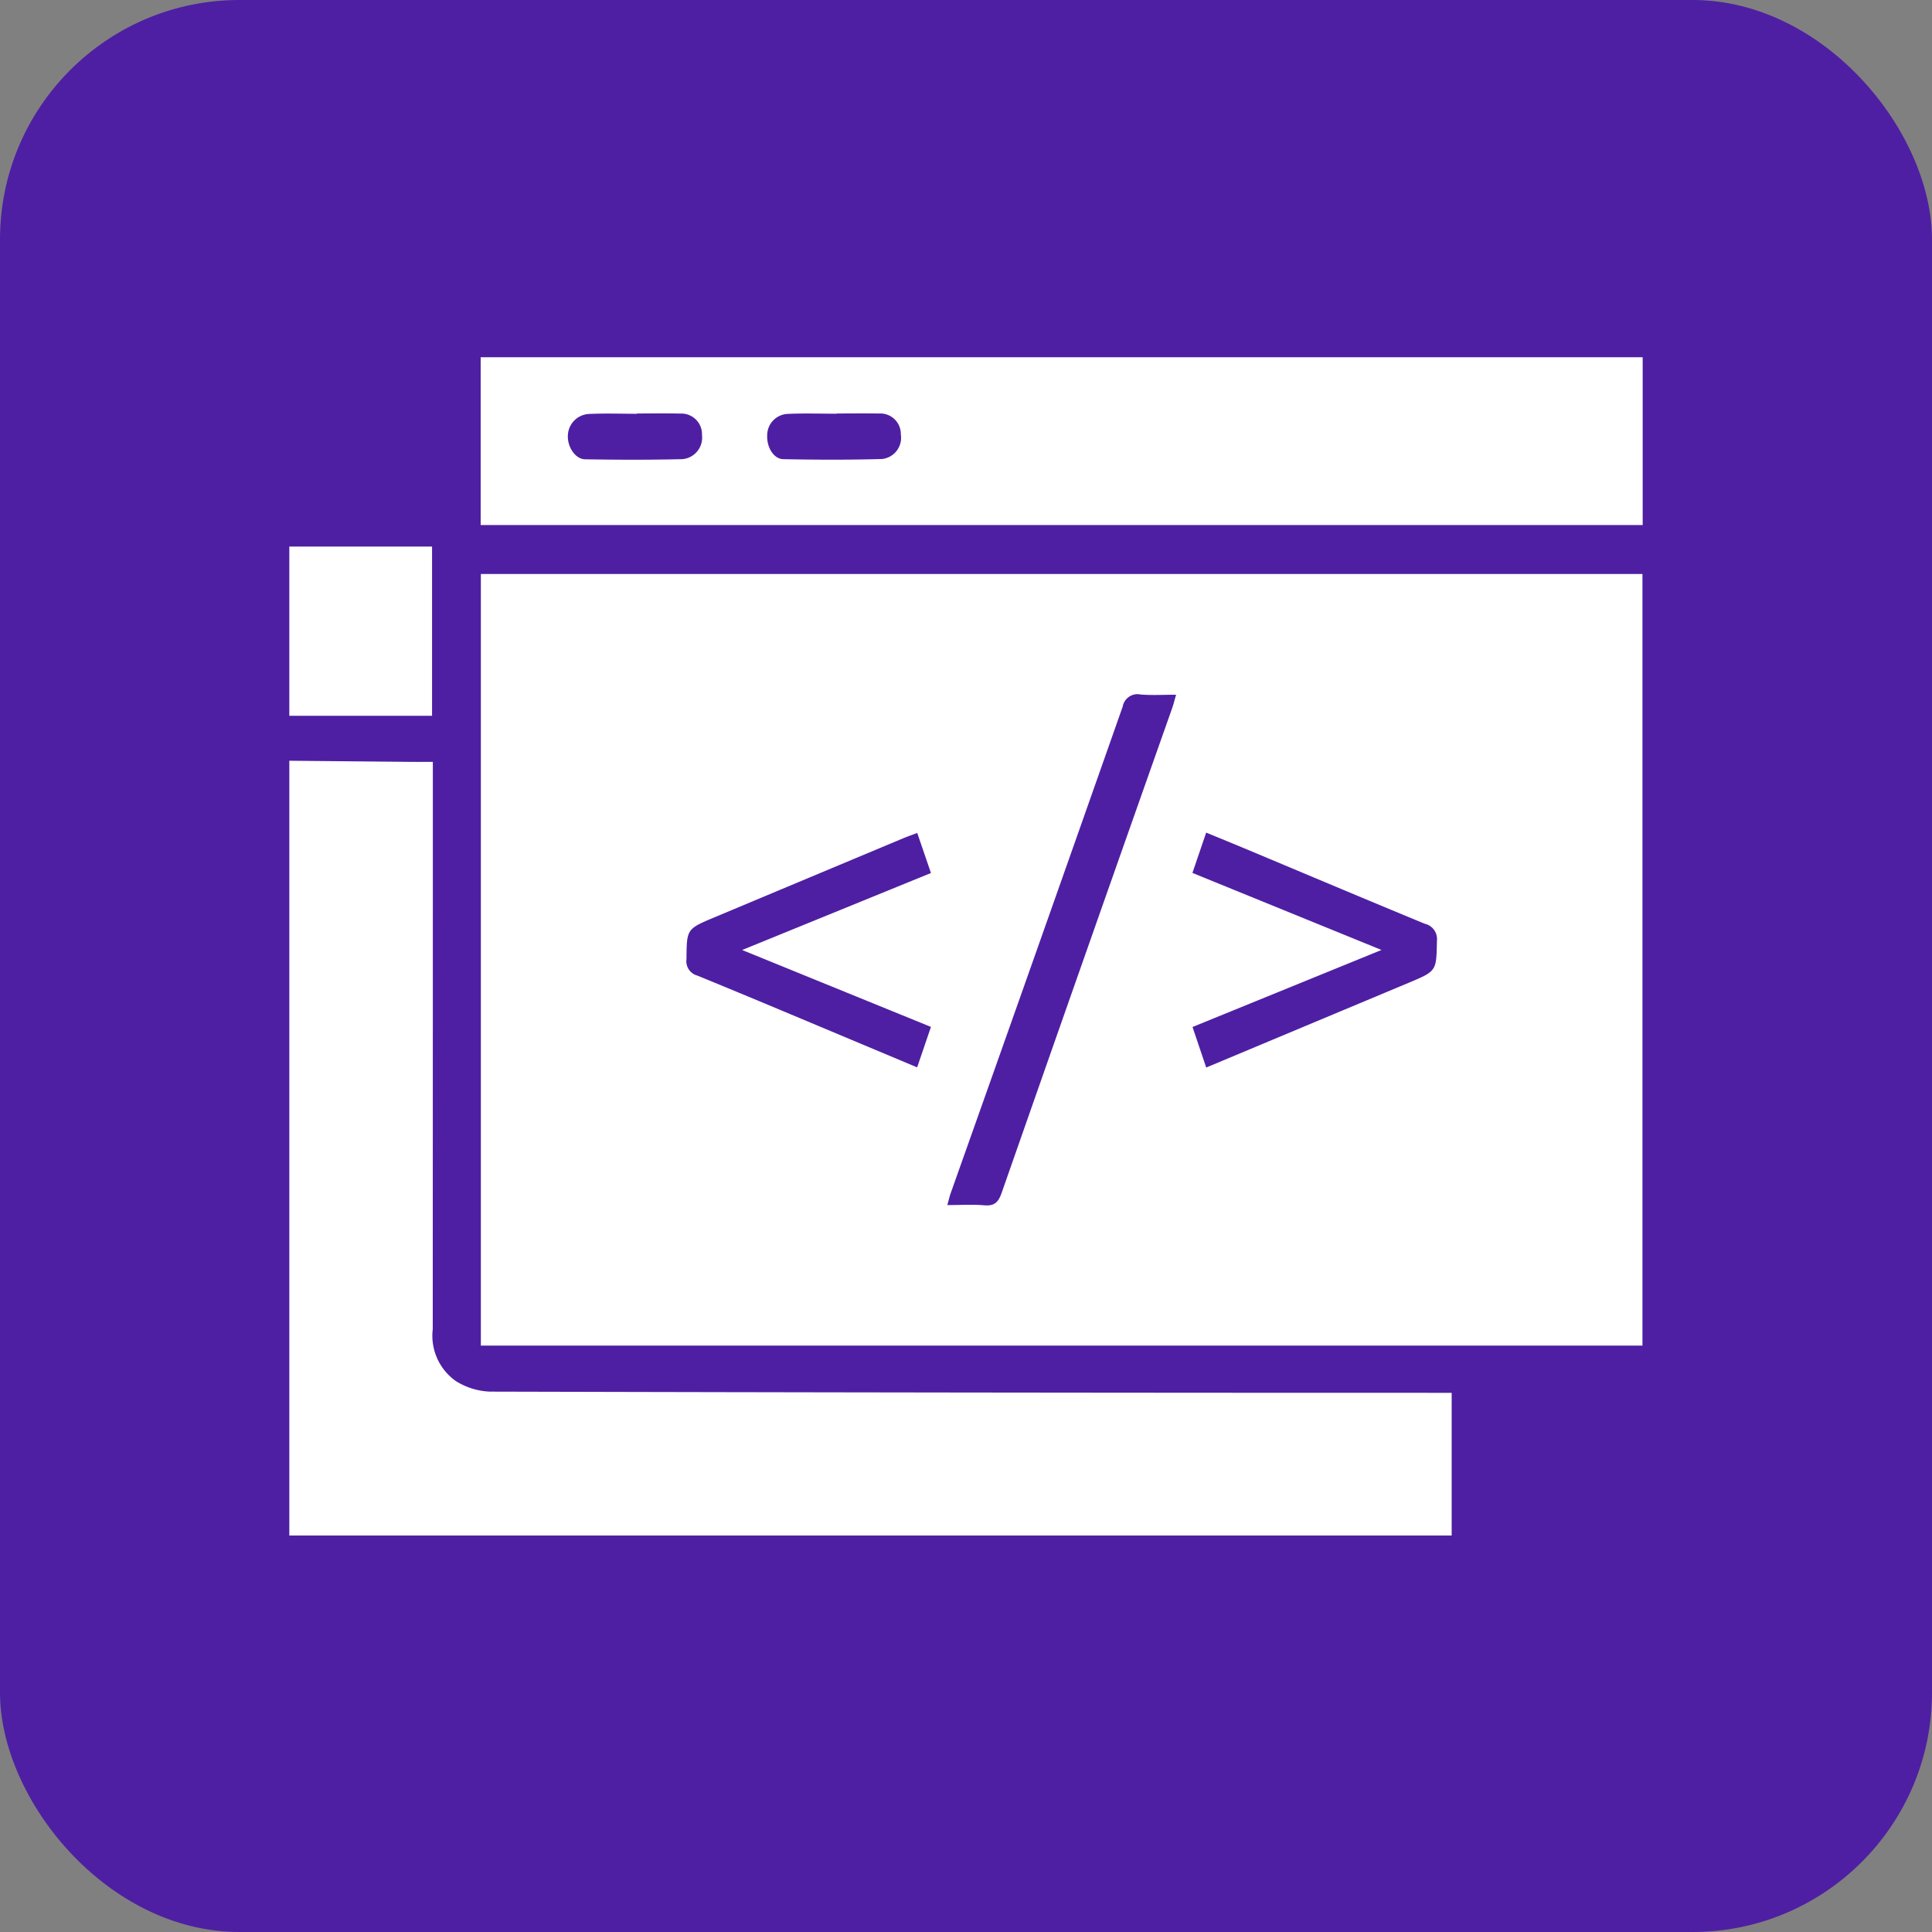 <svg id="fcd32c9b-6895-4e9d-a543-6a217191df72" data-name="Layer 1" xmlns="http://www.w3.org/2000/svg" viewBox="0 0 100 100"><rect x="0" y="0" width="100" height="100" fill="#808080" stroke="none"/><defs><style>.e4dd8e50-83e9-494d-a6c3-655ea24da560{fill:#4e1fa3;}.b6f092f0-0250-4910-a2fb-455002ef63c6{fill:#fff;}</style></defs><rect class="e4dd8e50-83e9-494d-a6c3-655ea24da560" width="100" height="100" rx="12.395"/><path class="b6f092f0-0250-4910-a2fb-455002ef63c6" d="M14.975,39.376q3.178.03,6.355.059c.337.003.674 0,1.074 0v.965q0,14.198-.005,28.397a2.872,2.872,0,0,0,1.189,2.682,3.559,3.559,0,0,0,1.772.551q24.428.063,48.855.062c.293 0.0.585,0,.923,0v7.386H14.975Z"/><path class="b6f092f0-0250-4910-a2fb-455002ef63c6" d="M14.975,28.29h7.388v8.759H14.975Z"/><path class="b6f092f0-0250-4910-a2fb-455002ef63c6" d="M85.013,29.709v39.94H24.889v-39.94ZM60.874,35.959c-.66,0-1.249.037-1.832-.011a.778.778,0,0,0-.932.627q-4.432,12.593-8.899,25.174c-.065.185-.108.378-.178.625.685,0,1.302-.04,1.912.012.53.045.731-.159.902-.649q4.388-12.537,8.816-25.06C60.738,36.469,60.789,36.252,60.874,35.959Zm1.559,19.296c3.557-1.489,7.021-2.939,10.485-4.388,1.453-.608,1.427-.609,1.457-2.168a.811.811,0,0,0-.625-.884c-3.073-1.268-6.135-2.562-9.201-3.846-.687-.288-1.376-.568-2.117-.874l-.712,2.087,9.787,3.988-9.782,3.987Zm-14.957-12.141c-.306.116-.52.189-.727.276q-4.881,2.042-9.76,4.087c-1.461.612-1.442.614-1.457,2.169a.769.769,0,0,0,.568.852c2.843,1.164,5.673,2.36,8.506,3.547.94.394,1.88.789,2.865,1.202l.715-2.094-9.772-3.981,9.772-3.985Z"/><path class="b6f092f0-0250-4910-a2fb-455002ef63c6" d="M85.025,18.491v8.684H24.879V18.491ZM32.971,21.402l0,.016c-.841,0-1.684-.032-2.523.011a1.151,1.151,0,0,0-1.056,1.144c-.015.574.392,1.191.89,1.2,1.682.028,3.366.034,5.047-.008a1.117,1.117,0,0,0,1.006-1.242,1.069,1.069,0,0,0-1.113-1.116C34.472,21.39,33.721,21.402,32.971,21.402Zm10.337-0,0,.012c-.841,0-1.683-.029-2.522.009A1.108,1.108,0,0,0,39.71,22.534c-.03.607.33,1.222.834,1.232,1.703.034,3.409.04,5.112-.008a1.103,1.103,0,0,0,.971-1.267,1.063,1.063,0,0,0-1.137-1.087C44.762,21.392,44.035,21.402,43.307,21.402Z"/></svg>